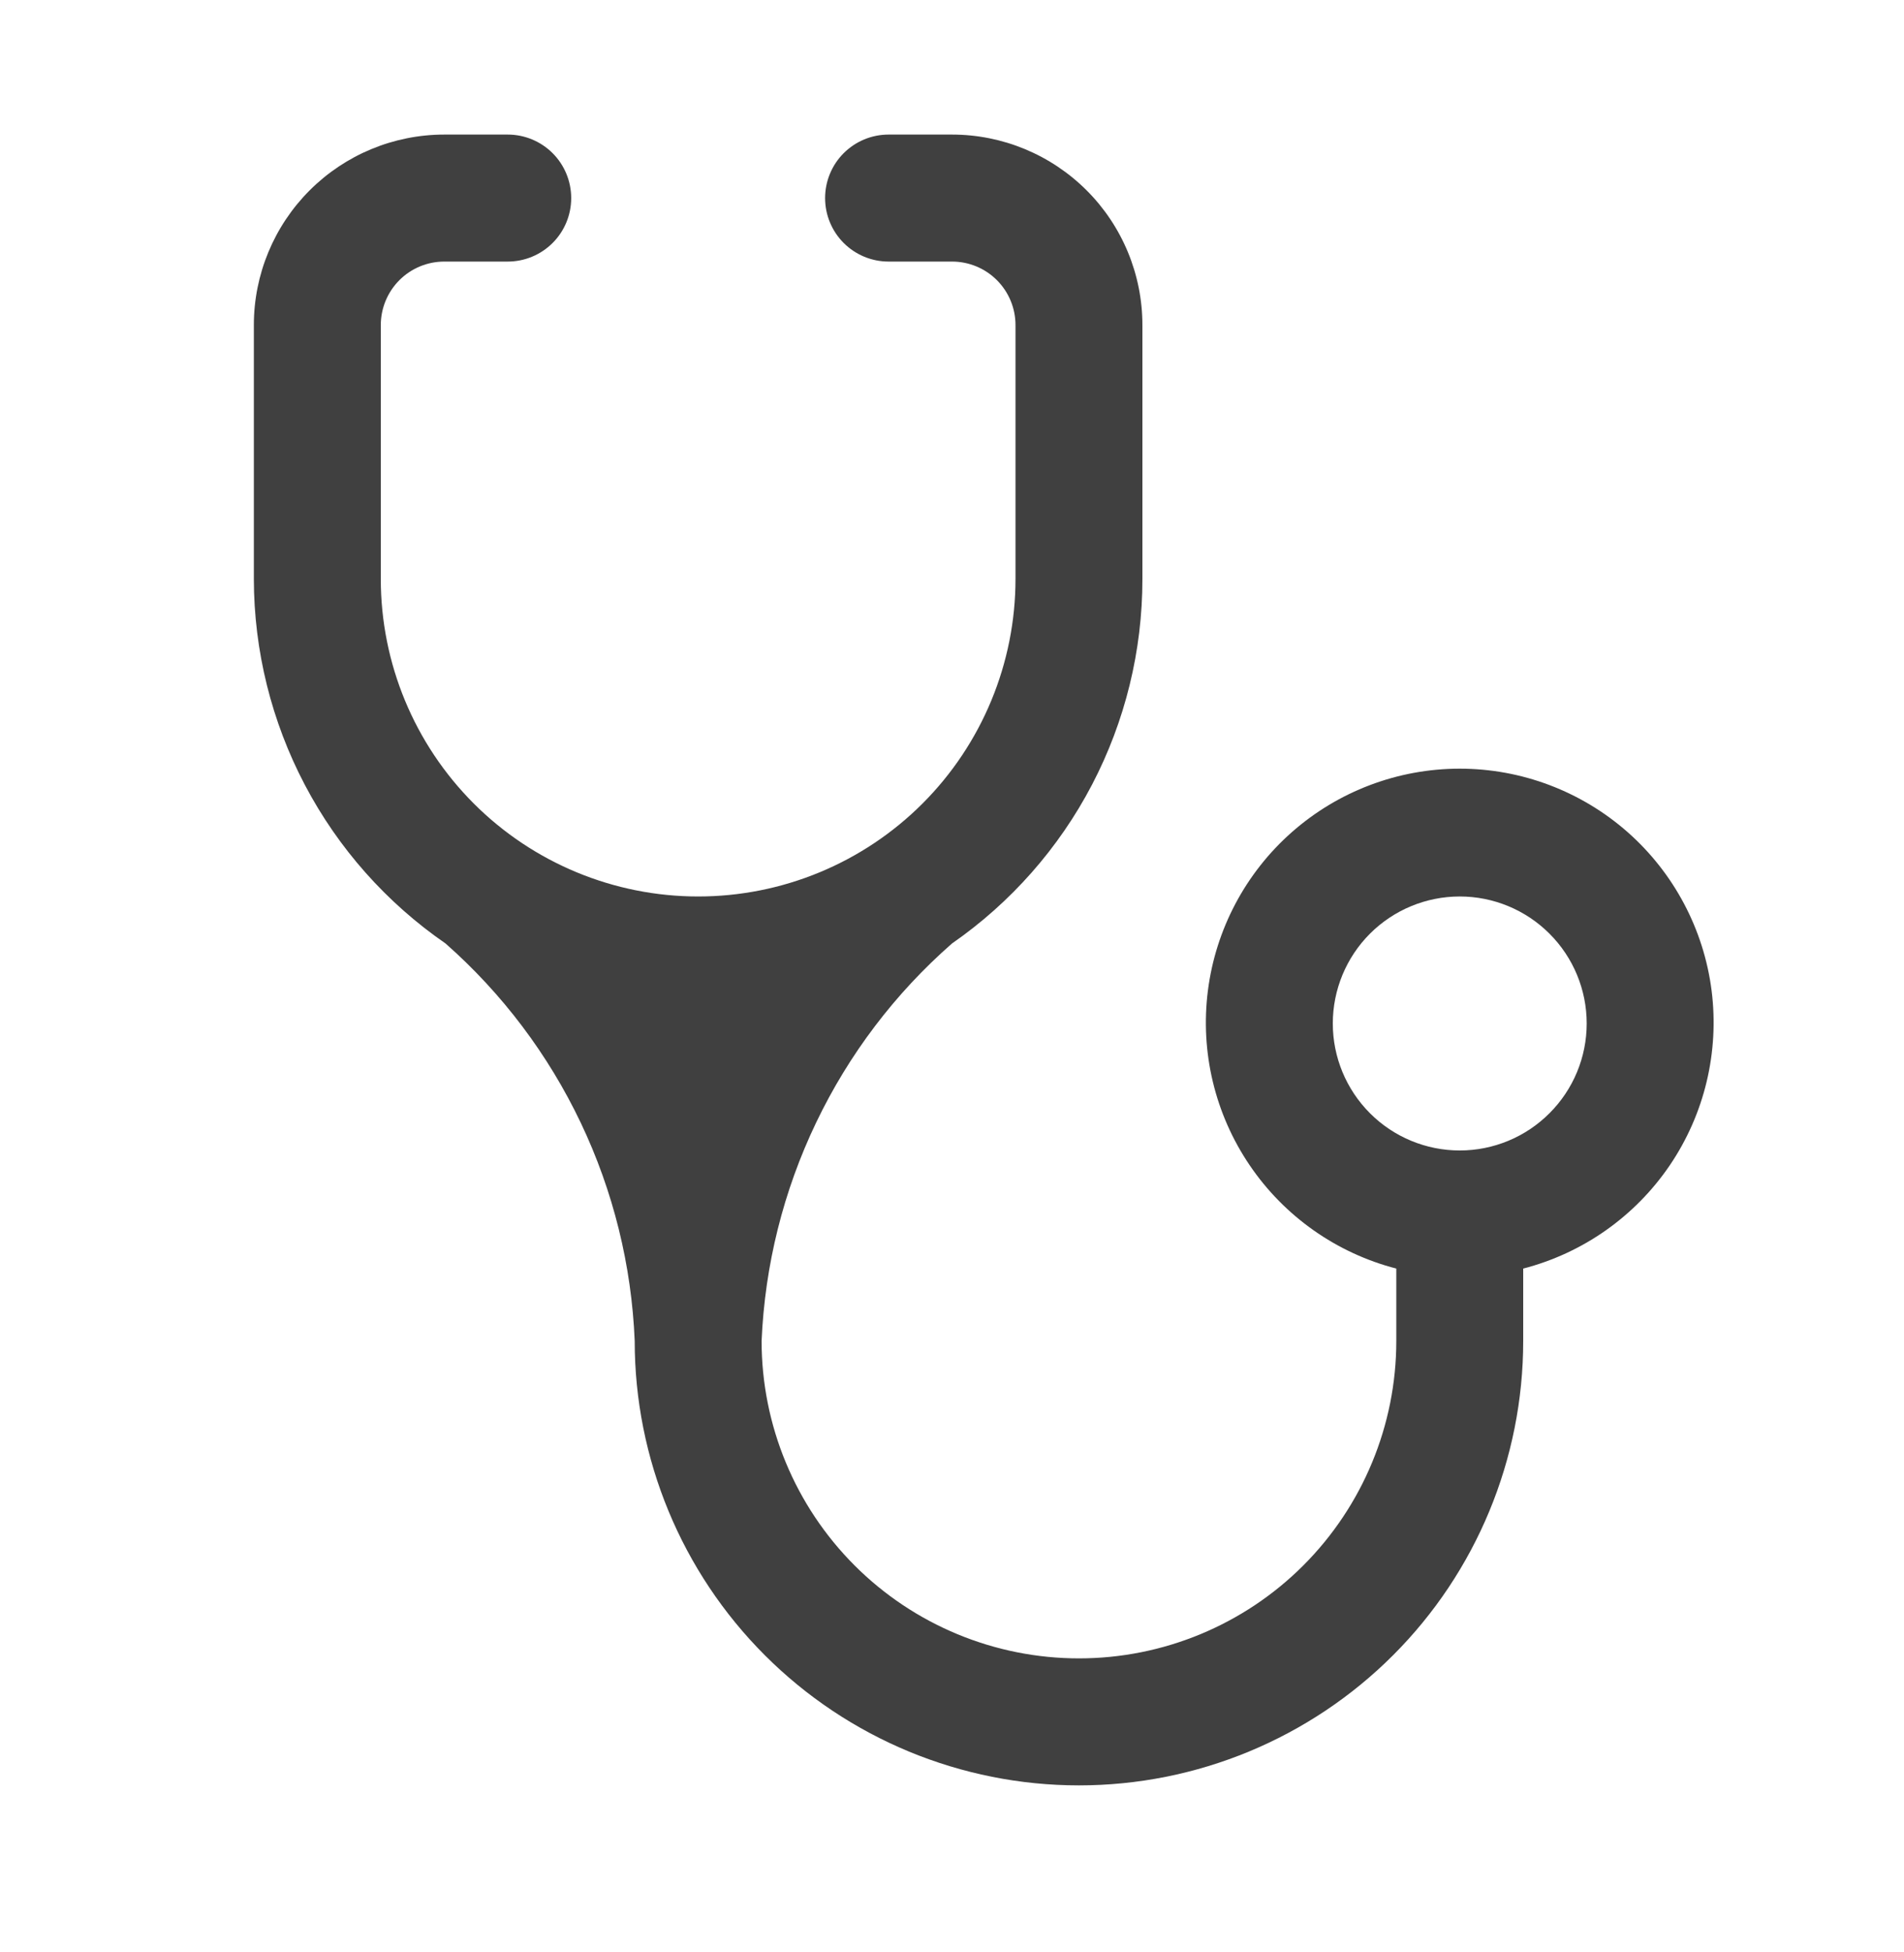 <svg width="40" height="41" viewBox="0 0 40 41" fill="none" xmlns="http://www.w3.org/2000/svg">
<path d="M14.667 18.826C12.899 18.826 11.203 18.124 9.953 16.874C8.703 15.623 8 13.928 8 12.159V6.826C8 6.473 8.141 6.133 8.391 5.883C8.641 5.633 8.98 5.493 9.334 5.493H10.667C11.021 5.493 11.36 5.352 11.61 5.102C11.86 4.852 12 4.513 12 4.16C12 3.806 11.86 3.467 11.61 3.217C11.36 2.967 11.021 2.826 10.667 2.826H9.334C8.273 2.826 7.255 3.248 6.505 3.998C5.755 4.748 5.333 5.765 5.333 6.826V12.159C5.335 13.666 5.703 15.149 6.404 16.482C7.105 17.815 8.12 18.958 9.36 19.813C10.552 20.863 11.518 22.145 12.201 23.579C12.884 25.014 13.269 26.572 13.334 28.16C13.334 30.635 14.317 33.009 16.067 34.759C17.817 36.51 20.192 37.493 22.667 37.493C25.142 37.493 27.516 36.51 29.267 34.759C31.017 33.009 32 30.635 32 28.16V26.64C33.257 26.315 34.352 25.543 35.081 24.469C35.809 23.395 36.121 22.091 35.958 20.803C35.794 19.516 35.166 18.332 34.193 17.474C33.218 16.616 31.965 16.142 30.667 16.142C29.369 16.142 28.115 16.616 27.141 17.474C26.167 18.332 25.54 19.516 25.376 20.803C25.212 22.091 25.524 23.395 26.253 24.469C26.981 25.543 28.077 26.315 29.334 26.64V28.16C29.334 29.928 28.631 31.623 27.381 32.874C26.131 34.124 24.435 34.826 22.667 34.826C20.899 34.826 19.203 34.124 17.953 32.874C16.703 31.623 16 29.928 16 28.16C16.068 26.57 16.457 25.011 17.145 23.576C17.832 22.141 18.803 20.861 20 19.813C21.236 18.955 22.245 17.811 22.942 16.478C23.638 15.145 24.001 13.664 24 12.159V6.826C24 5.765 23.579 4.748 22.829 3.998C22.078 3.248 21.061 2.826 20 2.826H18.667C18.313 2.826 17.974 2.967 17.724 3.217C17.474 3.467 17.334 3.806 17.334 4.16C17.334 4.513 17.474 4.852 17.724 5.102C17.974 5.352 18.313 5.493 18.667 5.493H20C20.354 5.493 20.693 5.633 20.943 5.883C21.193 6.133 21.334 6.473 21.334 6.826V12.159C21.334 13.035 21.161 13.902 20.826 14.711C20.491 15.52 20 16.255 19.381 16.874C18.762 17.493 18.027 17.984 17.218 18.319C16.409 18.654 15.542 18.826 14.667 18.826ZM30.667 24.16C29.96 24.16 29.281 23.879 28.781 23.378C28.281 22.878 28 22.2 28 21.493C28 20.786 28.281 20.107 28.781 19.607C29.281 19.107 29.96 18.826 30.667 18.826C31.374 18.826 32.052 19.107 32.552 19.607C33.053 20.107 33.334 20.786 33.334 21.493C33.334 22.2 33.053 22.878 32.552 23.378C32.052 23.879 31.374 24.16 30.667 24.16Z" fill="#111111" fill-opacity="0.8"/>
</svg>
